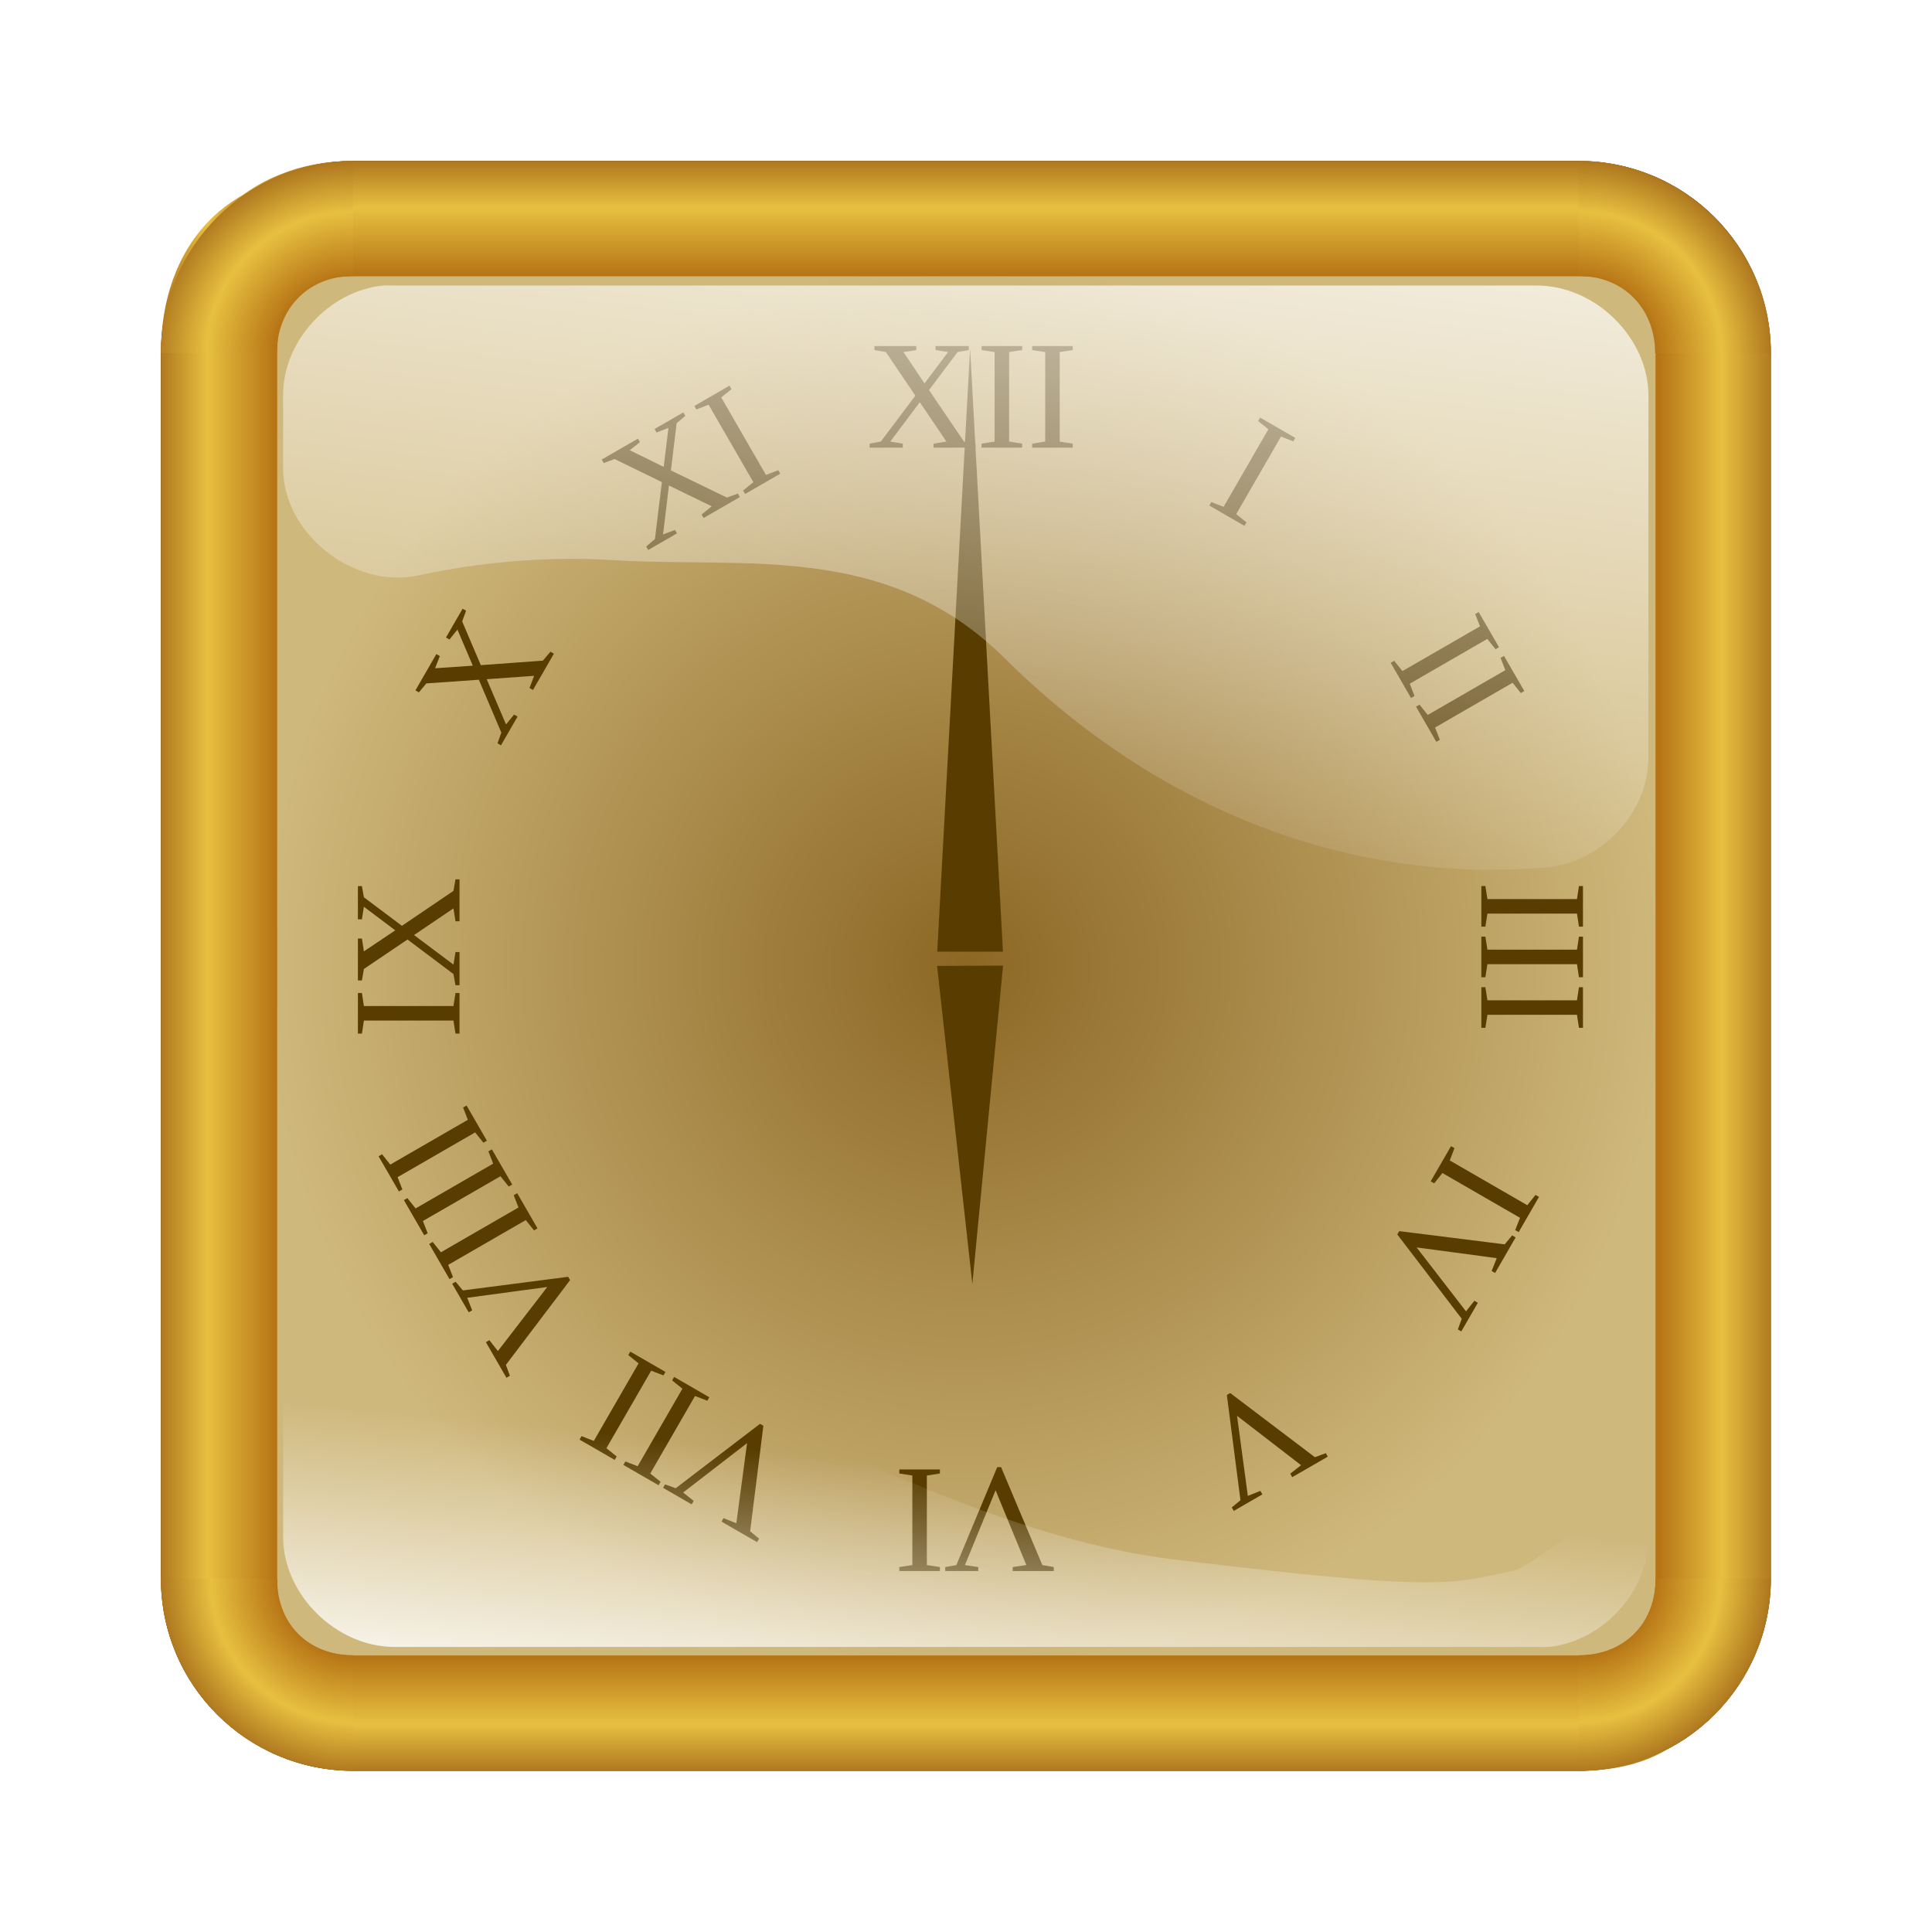 <?xml version="1.0" encoding="UTF-8" standalone="no"?>
<!-- Created with Inkscape (http://www.inkscape.org/) -->

<svg
   xmlns:dc="http://purl.org/dc/elements/1.1/"
   xmlns:cc="http://creativecommons.org/ns#"
   xmlns:rdf="http://www.w3.org/1999/02/22-rdf-syntax-ns#"
   xmlns:svg="http://www.w3.org/2000/svg"
   xmlns="http://www.w3.org/2000/svg"
   xmlns:xlink="http://www.w3.org/1999/xlink"
   xmlns:sodipodi="http://sodipodi.sourceforge.net/DTD/sodipodi-0.dtd"
   xmlns:inkscape="http://www.inkscape.org/namespaces/inkscape"
   id="svg5416"
   sodipodi:docname="squareclock.svg"
   viewBox="0 0 216.809 216.809"
   sodipodi:version="0.32"
   version="1.0"
   inkscape:output_extension="org.inkscape.output.svg.inkscape"
   inkscape:version="0.91 r13725"
   width="216.809"
   height="216.809">
  <title
     id="title3098">Reloj dorado cuadrado con números romanos</title>
  <defs
     id="defs5418">
    <linearGradient
       id="linearGradient4375"
       inkscape:collect="always">
      <stop
         id="stop4377"
         style="stop-color:#ffffff"
         offset="0" />
      <stop
         id="stop4379"
         style="stop-color:#ffffff;stop-opacity:0"
         offset="1" />
    </linearGradient>
    <linearGradient
       id="linearGradient4305">
      <stop
         id="stop4307"
         style="stop-color:#efbe2e"
         offset="0" />
      <stop
         id="stop4309"
         style="stop-color:#b67415"
         offset=".858" />
      <stop
         id="stop4311"
         style="stop-color:#e7c040"
         offset=".942" />
      <stop
         id="stop4313"
         style="stop-color:#af781f"
         offset="1" />
    </linearGradient>
    <linearGradient
       id="linearGradient4155">
      <stop
         id="stop4157"
         style="stop-color:#efbe2e"
         offset="0" />
      <stop
         id="stop4159"
         style="stop-color:#b67415"
         offset=".396" />
      <stop
         id="stop4161"
         style="stop-color:#e7c040"
         offset=".742" />
      <stop
         id="stop4163"
         style="stop-color:#af781f"
         offset="1" />
    </linearGradient>
    <filter
       id="filter3850"
       inkscape:collect="always"
       style="color-interpolation-filters:sRGB">
      <feGaussianBlur
         id="feGaussianBlur3852"
         stdDeviation="1.081"
         inkscape:collect="always" />
    </filter>
    <linearGradient
       id="linearGradient3933"
       y2="28.947"
       xlink:href="#linearGradient4375"
       gradientUnits="userSpaceOnUse"
       x2="-55.654"
       y1="-2.022"
       x1="-51.876"
       inkscape:collect="always" />
    <linearGradient
       id="linearGradient3935"
       y2="14.705"
       xlink:href="#linearGradient4375"
       gradientUnits="userSpaceOnUse"
       x2="-52.664"
       y1="5.221"
       x1="-51.666"
       inkscape:collect="always" />
    <radialGradient
       id="radialGradient3122"
       gradientUnits="userSpaceOnUse"
       cy="31.129"
       cx="-52.639"
       gradientTransform="translate(84.639,0.872)"
       r="23.589"
       inkscape:collect="always">
      <stop
         id="stop42176"
         style="stop-color:#8c6724"
         offset="0" />
      <stop
         id="stop42178"
         style="stop-color:#cfb87c"
         offset="1" />
    </radialGradient>
    <radialGradient
       id="radialGradient3141"
       xlink:href="#linearGradient4155"
       gradientUnits="userSpaceOnUse"
       cy="28.44"
       cx="-51.197"
       gradientTransform="matrix(0.002,-1.907,1.967,0.002,-44.397,-86.229)"
       r="3.379"
       inkscape:collect="always" />
    <radialGradient
       id="radialGradient3156"
       xlink:href="#linearGradient4155"
       gradientUnits="userSpaceOnUse"
       cy="51.34"
       cx="-72.755"
       gradientTransform="matrix(-1.921,-0.003,0.003,-1.916,-128.45,150.75)"
       r="3.379"
       inkscape:collect="always" />
    <radialGradient
       id="radialGradient3159"
       xlink:href="#linearGradient4155"
       gradientUnits="userSpaceOnUse"
       cy="51.27"
       cx="-31.969"
       gradientTransform="matrix(-8.4713e-7,1.911,-1.894,-8.1235e-7,149.69,113.68)"
       r="3.379"
       inkscape:collect="always" />
    <radialGradient
       id="radialGradient3162"
       xlink:href="#linearGradient4155"
       gradientUnits="userSpaceOnUse"
       cy="10.327"
       cx="-31.927"
       gradientTransform="matrix(1.903,-0.004,0.004,1.9,113.31,-8.315)"
       r="3.379"
       inkscape:collect="always" />
    <linearGradient
       id="linearGradient3188"
       y2="57.916"
       xlink:href="#linearGradient4305"
       gradientUnits="userSpaceOnUse"
       x2="-52.511"
       gradientTransform="translate(84.487,1.116)"
       y1="30.926"
       x1="-52.511"
       inkscape:collect="always" />
    <linearGradient
       id="linearGradient3196"
       y2="30.88"
       gradientUnits="userSpaceOnUse"
       x2="-25.377"
       gradientTransform="translate(84.487,1.116)"
       y1="30.88"
       x1="-52.455"
       inkscape:collect="always">
      <stop
         id="stop3200"
         style="stop-color:#efbe2e"
         offset="0" />
      <stop
         id="stop3202"
         style="stop-color:#b67415"
         offset=".858" />
      <stop
         id="stop3204"
         style="stop-color:#e7c040"
         offset=".936" />
      <stop
         id="stop3206"
         style="stop-color:#af781f"
         offset="1" />
    </linearGradient>
    <linearGradient
       id="linearGradient3214"
       y2="3.865"
       xlink:href="#linearGradient4305"
       gradientUnits="userSpaceOnUse"
       x2="-52.486"
       gradientTransform="translate(84.487,1.116)"
       y1="30.885"
       x1="-52.486"
       inkscape:collect="always" />
    <linearGradient
       id="linearGradient4000"
       y2="31.557"
       xlink:href="#linearGradient4305"
       gradientUnits="userSpaceOnUse"
       x2="4.956"
       y1="31.557"
       x1="32.112"
       inkscape:collect="always" />
  </defs>
  <sodipodi:namedview
     id="base"
     bordercolor="#666666"
     inkscape:pageshadow="2"
     inkscape:window-y="27"
     pagecolor="#ffffff"
     inkscape:window-height="704"
     width="64px"
     inkscape:zoom="2.0610415"
     inkscape:window-x="0"
     height="64px"
     borderopacity="1.0"
     inkscape:current-layer="layer1"
     inkscape:cx="103.33242"
     inkscape:cy="123.18254"
     inkscape:window-maximized="1"
     inkscape:window-width="1366"
     showgrid="false"
     inkscape:pageopacity="0.0"
     inkscape:document-units="px"
     fit-margin-top="0"
     fit-margin-left="0"
     fit-margin-right="0"
     fit-margin-bottom="0" />
  <g
     id="layer1"
     inkscape:label="Layer 1"
     inkscape:groupmode="layer"
     transform="translate(8.402,144.407)">
    <g
       id="g3100"
       transform="matrix(3.342,0,0,3.342,-6.956,-142.96)">
      <path
         id="path4506"
         sodipodi:nodetypes="ccccccccc"
         style="fill:#000000;filter:url(#filter3850)"
         inkscape:connector-curvature="0"
         d="m 52.571,59.028 -41.141,0 c -3.577,0 -6.457,-2.88 -6.457,-6.457 l 0,-41.141 c 0,-3.577 2.88,-6.457 6.457,-6.457 l 41.141,0 c 3.577,0 6.457,2.88 6.457,6.457 l 10e-6,41.141 c 0,3.577 -2.88,6.457 -6.457,6.457 z" />
      <rect
         id="rect4325"
         style="fill:url(#radialGradient3122);fill-rule:evenodd"
         rx="2.662"
         ry="2.662"
         height="47.177"
         width="47.177"
         y="8.411"
         x="8.411" />
      <path
         id="path4050"
         d="M 11.406,4.969 C 7.844,4.986 5.332,7.532 5.332,11.099 l 2.842,-0.097 c 0,-1.502 1.759,-2.144 3.233,-2.158 l 0.031,0 41.156,0 c 1.49,0 2.906,0.8 2.906,2.312 l 3.031,0.188 c 0,-3.567 -2.375,-6.358 -5.938,-6.375 l -0.031,0 -41.125,0 z"
         sodipodi:nodetypes="cccccscccccc"
         style="fill:url(#linearGradient3214)"
         inkscape:connector-curvature="0" />
      <path
         id="path4046"
         d="m 52.796,5.482 0.533,3.047 c 1.479,0 1.813,1.382 1.828,2.877 1.01e-4,0.01 0,0.021 0,0.031 l 0,41.156 0,0.031 c -0.015,1.494 -1.061,2.531 -2.562,2.531 l -0.031,3.875 c 3.577,0 6.469,-2.892 6.469,-6.469 l 0,-41.125 0,-0.031 c -0.018,-3.562 -2.67,-5.924 -6.236,-5.924 z"
         sodipodi:nodetypes="cccsccccsccc"
         style="color:#000000;fill:url(#linearGradient3196)"
         inkscape:connector-curvature="0" />
      <path
         id="path4042"
         d="m 4.969,52.562 c 0,3.567 2.875,6.452 6.438,6.469 0.011,5.1e-5 0.021,0 0.031,0 l 41.125,0 c 0.011,0 0.021,5.1e-5 0.031,0 3.562,-0.017 5.177,-2.171 5.177,-5.737 L 55.597,52.935 c 0,1.512 -1.491,2.22 -3.003,2.22 l -41.156,0 c -0.01,0 -0.021,9.9e-5 -0.031,0 -1.497,-0.014 -2.533,-1.061 -2.533,-2.562 z"
         sodipodi:nodetypes="ccsscccssccc"
         style="color:#000000;fill:url(#linearGradient3188)"
         inkscape:connector-curvature="0" />
      <circle
         id="path4267"
         style="fill:none"
         transform="matrix(0.158,0,0,0.158,40.506,27.353)"
         cx="-52.963"
         cy="27.913"
         r="1.5" />
      <g
         id="g3888"
         transform="translate(0,1.553)">
        <g
           id="g4393"
           transform="matrix(1.2,0,0,1.04,19.814,-4.229)">
          <path
             id="path4395"
             sodipodi:nodetypes="cccc"
             style="fill:#593d00;fill-rule:evenodd"
             inkscape:connector-curvature="0"
             d="m 10.273,13.402 0.92,19.481 -1.839,0 0.92,-19.481 z" />
          <path
             id="path4397"
             sodipodi:nodetypes="cccc"
             style="fill:#593d00;fill-rule:evenodd"
             inkscape:connector-curvature="0"
             d="M 10.336,43.612 9.349,33.343 11.196,33.334 10.336,43.612 Z" />
        </g>
        <path
           id="path4399"
           style="text-indent:0;text-transform:none;block-progression:tb;fill:#593d00"
           inkscape:connector-curvature="0"
           d="m 29.46,12.842 0.422,0.069 0,0.135 -1.114,0 0,-0.135 0.376,-0.069 1.16,-1.542 -0.99,-1.465 -0.384,-0.066 0,-0.135 1.407,0 0,0.135 -0.432,0.066 0.707,1.053 0.791,-1.053 -0.422,-0.066 0,-0.135 1.117,0 0,0.135 -0.376,0.066 -0.959,1.277 1.173,1.73 0.387,0.069 0,0.135 -1.407,0 0,-0.135 0.432,-0.069 -0.895,-1.323 -0.992,1.323 m 3.991,0 0.438,0.069 0,0.135 -1.363,0 0,-0.135 0.438,-0.069 0,-3.007 -0.438,-0.066 0,-0.135 1.363,0 0,0.135 -0.438,0.066 0,3.007 m 1.699,0 0.438,0.069 0,0.135 -1.363,0 0,-0.135 0.438,-0.069 0,-3.007 -0.438,-0.066 0,-0.135 1.363,0 0,0.135 -0.438,0.066 0,3.007 m 5.927,2.435 0.345,0.278 -0.067,0.117 -1.181,-0.682 0.067,-0.117 0.413,0.159 1.503,-2.604 -0.346,-0.276 0.067,-0.117 1.181,0.682 -0.067,0.117 -0.412,-0.161 -1.503,2.604 m 5.827,5.694 0.159,0.413 -0.117,0.067 -0.682,-1.181 0.117,-0.067 0.278,0.345 2.604,-1.503 -0.161,-0.412 0.117,-0.067 0.682,1.181 -0.117,0.067 -0.276,-0.346 -2.604,1.503 m 0.85,1.472 0.159,0.413 -0.117,0.067 -0.682,-1.181 0.117,-0.067 0.278,0.345 2.604,-1.503 -0.161,-0.412 0.117,-0.067 0.682,1.181 -0.117,0.067 -0.276,-0.346 -2.604,1.503 m 1.758,6.248 -0.069,0.438 -0.135,0 0,-1.363 0.135,0 0.069,0.438 3.007,0 0.066,-0.438 0.135,0 0,1.363 -0.135,0 -0.066,-0.438 -3.007,0 m 0,1.699 -0.069,0.438 -0.135,0 0,-1.363 0.135,0 0.069,0.438 3.007,0 0.066,-0.438 0.135,0 0,1.363 -0.135,0 -0.066,-0.438 -3.007,0 m 0,1.699 -0.069,0.438 -0.135,0 0,-1.363 0.135,0 0.069,0.438 3.007,0 0.066,-0.438 0.135,0 0,1.363 -0.135,0 -0.066,-0.438 -3.007,0 m -1.51,5.314 -0.278,0.345 -0.117,-0.067 0.682,-1.181 0.117,0.067 -0.159,0.413 2.604,1.503 0.276,-0.346 0.117,0.067 -0.682,1.181 -0.117,-0.067 0.161,-0.412 -2.604,-1.503 m 0.634,5.318 -0.117,-0.067 0.13,-0.357 -2.163,-2.832 0.065,-0.112 3.542,0.444 0.249,-0.3 0.117,0.067 -0.689,1.194 -0.117,-0.067 0.172,-0.43 -2.691,-0.361 1.659,2.147 0.281,-0.355 0.117,0.067 -0.555,0.96 m -7.641,6.03 -0.067,-0.117 0.291,-0.244 -0.457,-3.534 0.112,-0.065 2.845,2.155 0.366,-0.135 0.067,0.117 -1.194,0.689 -0.067,-0.117 0.363,-0.286 -2.15,-1.658 0.363,2.689 0.421,-0.167 0.067,0.117 -0.96,0.555 m -9.689,2.02 0,-0.135 0.374,-0.066 1.371,-3.289 0.13,0 1.386,3.289 0.384,0.066 0,0.135 -1.379,0 0,-0.135 0.458,-0.066 -1.033,-2.511 -1.03,2.511 0.448,0.066 0,0.135 -1.109,0 m -1.104,-3.208 -0.438,-0.069 0,-0.135 1.363,0 0,0.135 -0.438,0.069 0,3.007 0.438,0.066 0,0.135 -1.363,0 0,-0.135 0.438,-0.066 0,-3.007 m -8.371,0.414 0.067,-0.117 0.357,0.13 2.832,-2.163 0.112,0.065 -0.444,3.542 0.3,0.249 -0.067,0.117 -1.194,-0.689 0.067,-0.117 0.43,0.172 0.361,-2.691 -2.147,1.659 0.355,0.281 -0.067,0.117 -0.96,-0.555 m 0.648,-3.33 -0.345,-0.278 0.067,-0.117 1.181,0.682 -0.067,0.117 -0.413,-0.159 -1.503,2.604 0.346,0.276 -0.067,0.117 -1.181,-0.682 0.067,-0.117 0.412,0.161 1.503,-2.604 m -1.472,-0.85 -0.345,-0.278 0.067,-0.117 1.181,0.682 -0.067,0.117 -0.413,-0.159 -1.503,2.604 0.346,0.276 -0.067,0.117 -1.181,-0.682 0.067,-0.117 0.412,0.161 1.503,-2.604 m -6.26,-2.674 0.117,-0.067 0.244,0.291 3.534,-0.457 0.065,0.112 -2.155,2.845 0.135,0.366 -0.117,0.067 -0.689,-1.194 0.117,-0.067 0.286,0.363 1.658,-2.15 -2.689,0.363 0.167,0.421 -0.117,0.067 -0.555,-0.96 m 2.226,-2.56 -0.159,-0.413 0.117,-0.067 0.682,1.181 -0.117,0.067 -0.278,-0.345 -2.604,1.503 0.161,0.412 -0.117,0.067 -0.682,-1.181 0.117,-0.067 0.276,0.346 2.604,-1.503 m -0.85,-1.472 -0.159,-0.413 0.117,-0.067 0.682,1.181 -0.117,0.067 -0.278,-0.345 -2.604,1.503 0.161,0.412 -0.117,0.067 -0.682,-1.181 0.117,-0.067 0.276,0.346 2.604,-1.503 m -0.85,-1.472 -0.159,-0.413 0.117,-0.067 0.682,1.181 -0.117,0.067 -0.278,-0.345 -2.604,1.503 0.161,0.412 -0.117,0.067 -0.682,-1.181 0.117,-0.067 0.276,0.346 2.604,-1.503 m -0.483,-3.82 0.069,-0.438 0.135,0 0,1.363 -0.135,0 -0.069,-0.438 -3.007,0 -0.066,0.438 -0.135,0 0,-1.363 0.135,0 0.066,0.438 3.007,0 m 0,-1.391 0.069,-0.422 0.135,0 0,1.114 -0.135,0 -0.069,-0.376 -1.542,-1.16 -1.465,0.99 -0.066,0.384 -0.135,0 0,-1.407 0.135,0 0.066,0.432 1.053,-0.707 -1.053,-0.791 -0.066,0.422 -0.135,0 0,-1.117 0.135,0 0.066,0.376 1.277,0.959 1.73,-1.173 0.069,-0.387 0.135,0 0,1.407 -0.135,0 -0.069,-0.432 -1.323,0.895 1.323,0.992 m 1.765,-8.064 0.271,-0.331 0.117,0.067 -0.557,0.965 -0.117,-0.067 0.129,-0.36 -0.755,-1.775 -1.764,0.124 -0.249,0.3 -0.117,-0.067 0.703,-1.218 0.117,0.067 -0.159,0.408 1.266,-0.086 -0.516,-1.212 -0.268,0.333 -0.117,-0.067 0.558,-0.967 0.117,0.067 -0.131,0.359 0.626,1.469 2.084,-0.151 0.253,-0.3 0.117,0.067 -0.703,1.218 -0.117,-0.067 0.157,-0.409 -1.593,0.114 0.649,1.52 m 5.272,-6.381 0.4,-0.152 0.067,0.117 -0.965,0.557 -0.067,-0.117 0.292,-0.248 0.234,-1.915 -1.589,-0.774 -0.366,0.135 -0.067,-0.117 1.218,-0.703 0.067,0.117 -0.341,0.273 1.139,0.558 0.159,-1.308 -0.399,0.154 -0.067,-0.117 0.967,-0.558 0.067,0.117 -0.293,0.246 -0.192,1.585 1.88,0.912 0.369,-0.134 0.067,0.117 -1.218,0.703 -0.067,-0.117 0.34,-0.276 -1.437,-0.698 -0.198,1.641 m 3.456,-1.996 0.413,-0.159 0.067,0.117 -1.181,0.682 -0.067,-0.117 0.345,-0.278 -1.503,-2.604 -0.412,0.161 -0.067,-0.117 1.181,-0.682 0.067,0.117 -0.346,0.276 1.503,2.604" />
      </g>
      <g
         id="g4401"
         transform="matrix(1.031,0,0,1.017,86.269,0.352)">
        <path
           id="path4373"
           style="fill:url(#linearGradient3933);fill-rule:evenodd"
           d="m -71.625,8.906 c -1.769,0.185 -3.258,1.846 -3.25,3.625 l 0,2.414 c 0.007,2.157 2.3,3.994 4.406,3.531 2.068,-0.448 4.189,-0.639 6.438,-0.5 4.269,0.263 8.831,-0.604 12.656,3.234 5.707,5.726 12.237,7.394 17.656,6.906 1.791,-0.156 3.318,-1.827 3.312,-3.625 l 0,-11.96 c -0.002,-1.898 -1.727,-3.623 -3.625,-3.625 l -37.219,0 c -0.125,-0.006 -0.25,-0.006 -0.375,0 z"
           sodipodi:nodetypes="ccccsscccccc"
           inkscape:connector-curvature="0"
           transform="translate(0,-0.25)" />
        <path
           id="path4383"
           style="fill:url(#linearGradient3935);fill-rule:evenodd"
           d="m -71.625,8.906 c -1.769,0.185 -3.258,1.846 -3.25,3.625 0.288,2.568 3.327,-0.822 4.406,-1.109 2.068,-0.448 2.392,-0.695 11.055,0.374 8.663,1.069 17.39,8.015 25.695,8.912 1.791,-0.156 3.318,-1.827 3.312,-3.625 l 0,-4.552 c -0.002,-1.898 -1.727,-3.623 -3.625,-3.625 l -37.219,0 c -0.125,-0.006 -0.25,-0.006 -0.375,0 z"
           sodipodi:nodetypes="ccczcccccc"
           inkscape:connector-curvature="0"
           transform="matrix(-1,0,0,-1,-105.28,62.512)" />
      </g>
      <path
         id="path3164"
         d="m 10.711,5.394 c -3.567,0 -5.725,2.449 -5.742,6.012 -5.07e-5,0.011 0,0.021 0,0.031 l 0,41.125 c 0.807,3.762 2.098,5.694 5,5.781 l 0.938,-2.906 c -1.512,0 -2.031,-1.332 -2.031,-2.844 l 0,-41.156 0,-0.031 C 8.89,9.91 9.388,8.55 10.867,8.55 Z"
         sodipodi:nodetypes="csscccscccc"
         style="fill:url(#linearGradient4000)"
         inkscape:connector-curvature="0" />
      <path
         id="path4040"
         sodipodi:nodetypes="ccccc"
         style="fill:url(#radialGradient3156)"
         inkscape:connector-curvature="0"
         d="m 8.862,52.585 c 0,1.512 1.05,2.562 2.562,2.562 l 0.004,3.881 c -3.577,0 -6.457,-2.88 -6.457,-6.457 z" />
      <path
         id="path4044"
         sodipodi:nodetypes="ccccc"
         style="fill:url(#radialGradient3159)"
         inkscape:connector-curvature="0"
         d="m 52.581,55.147 c 1.512,0 2.582,-1.058 2.582,-2.57 l 3.865,-0.006 c 0,3.577 -2.88,6.457 -6.457,6.457 z" />
      <path
         id="path4048"
         sodipodi:nodetypes="ccccc"
         style="fill:url(#radialGradient3162)"
         inkscape:connector-curvature="0"
         d="m 55.144,11.428 c 0,-1.512 -1.073,-2.594 -2.562,-2.594 L 52.571,4.972 c 3.577,0 6.457,2.88 6.457,6.457 z" />
      <path
         id="path3994"
         sodipodi:nodetypes="ccccc"
         style="fill:url(#radialGradient3141)"
         inkscape:connector-curvature="0"
         d="m 11.425,8.835 c -1.49,0 -2.562,1.082 -2.562,2.594 l -3.89,9.12e-4 c 0,-3.577 2.88,-6.457 6.457,-6.457 z" />
    </g>
  </g>
</svg>
